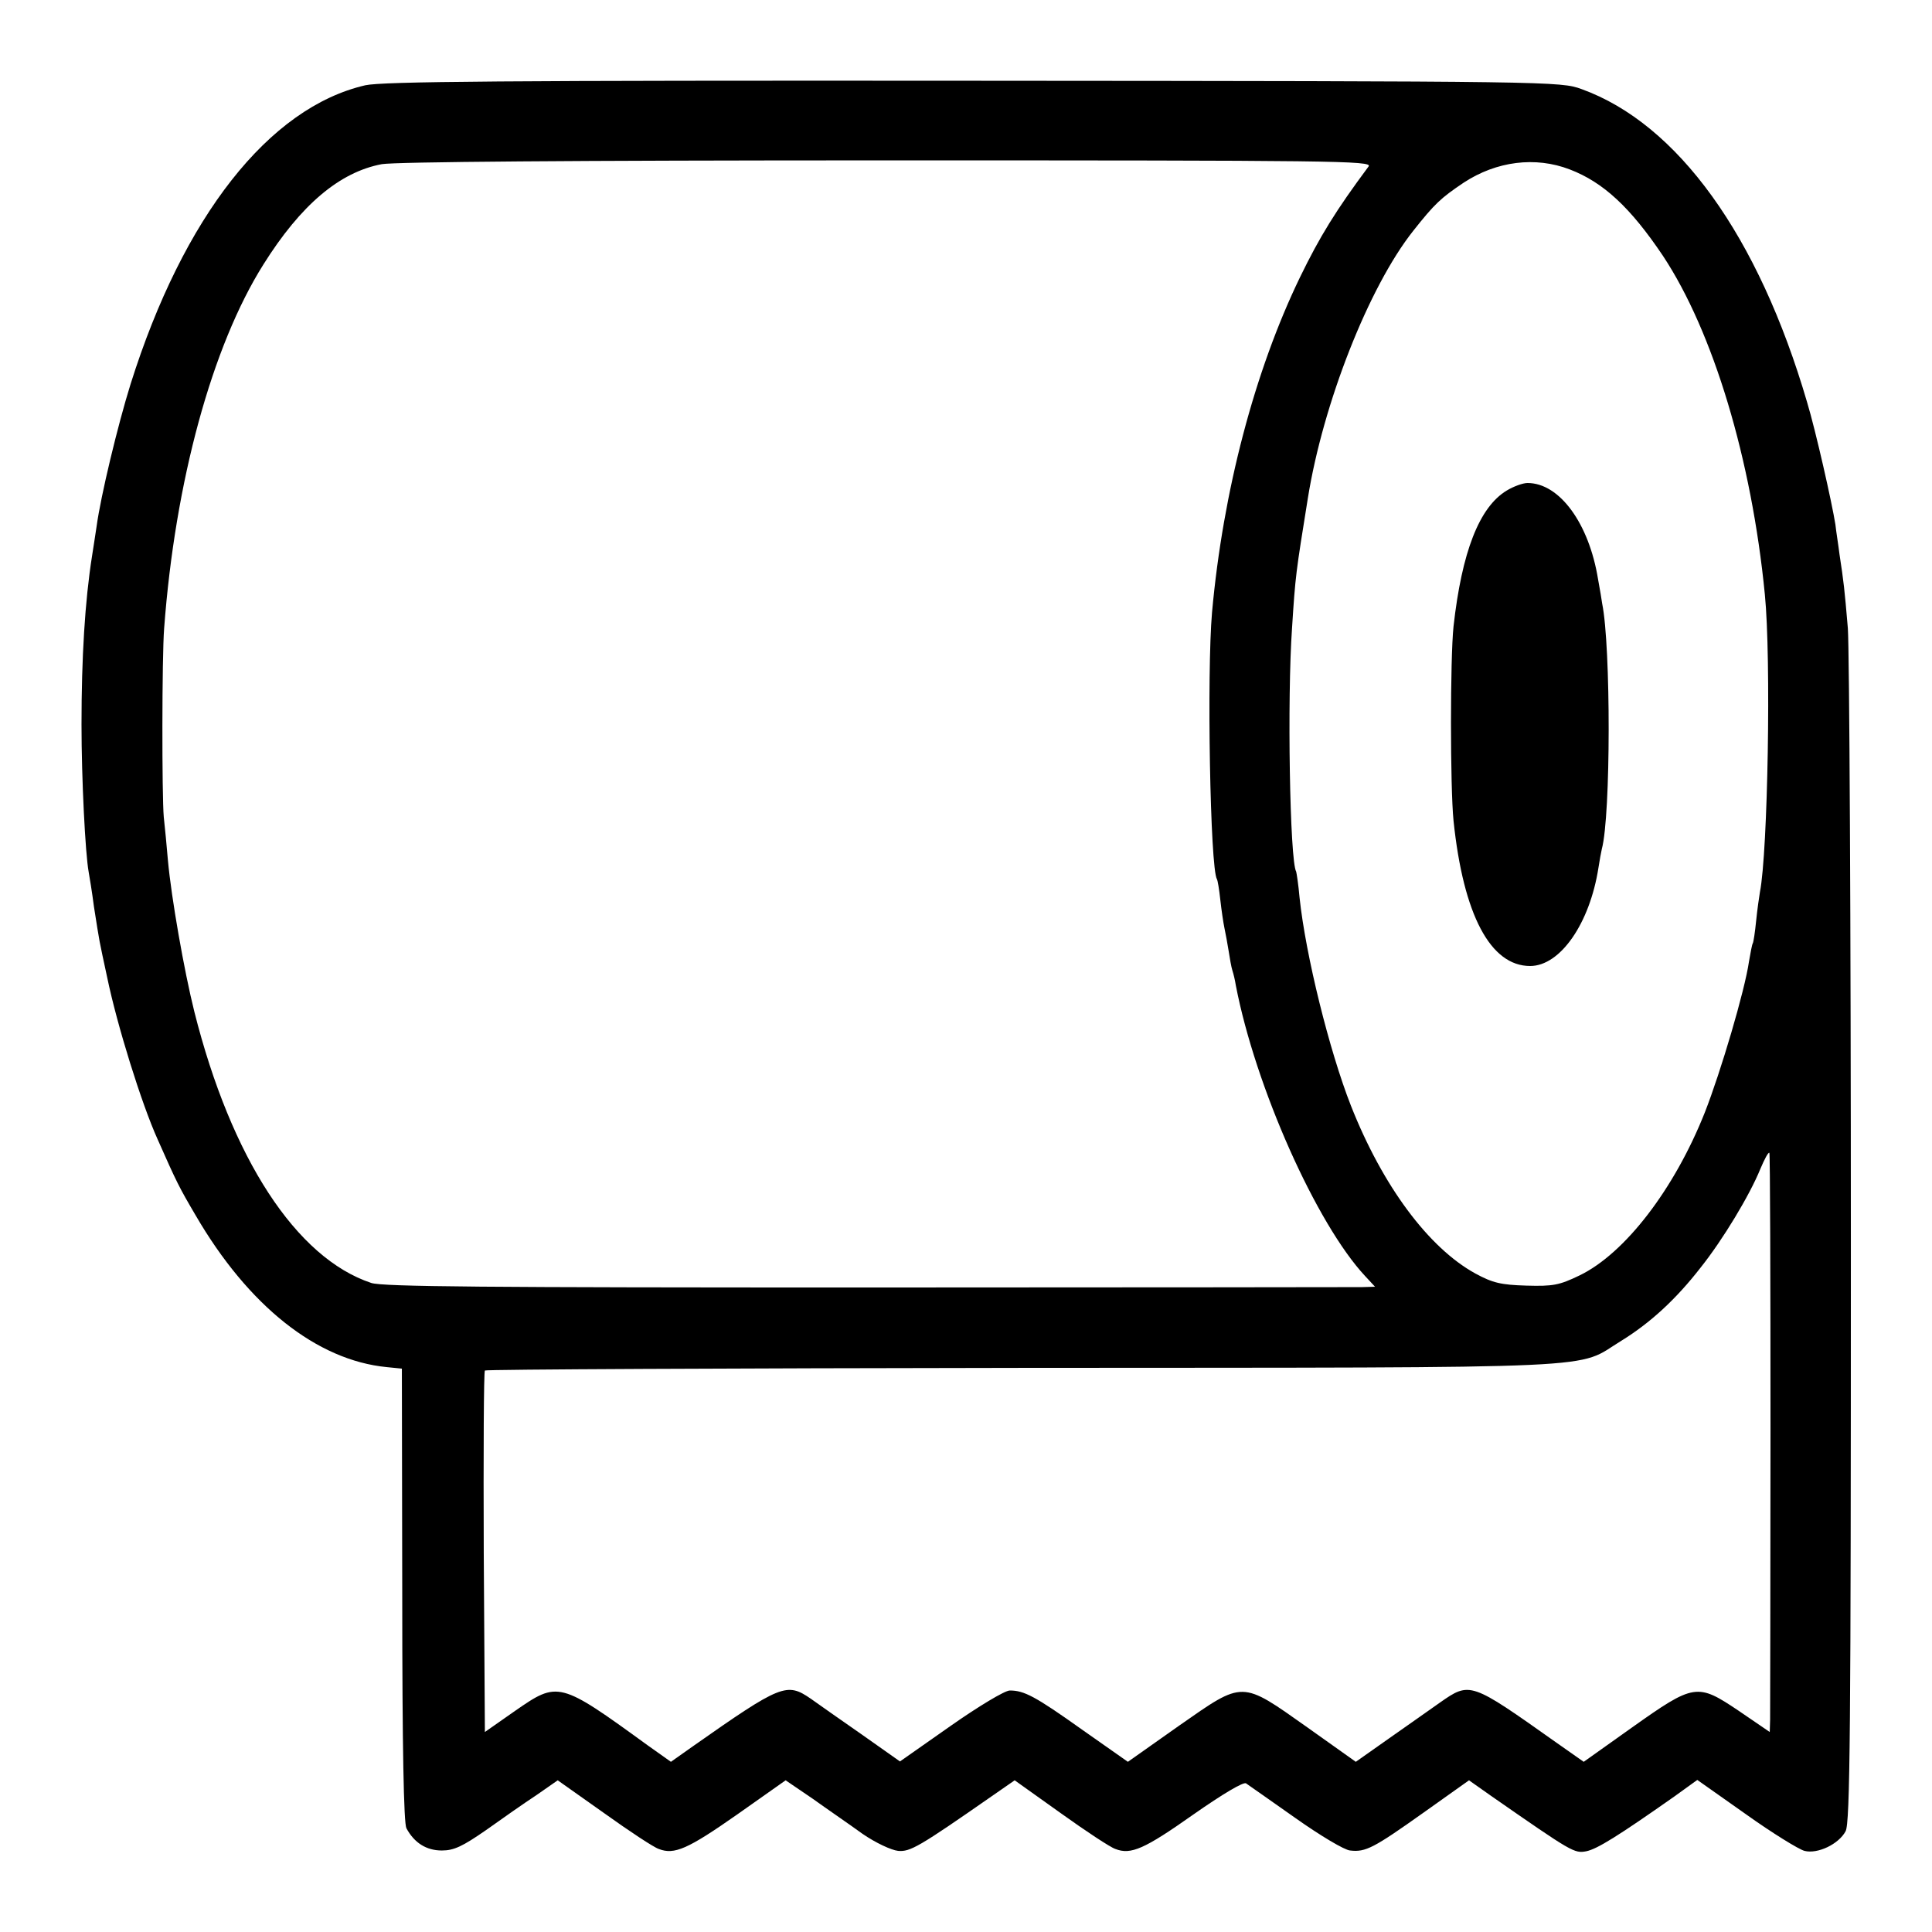 <?xml version="1.0" standalone="no"?>
<!DOCTYPE svg PUBLIC "-//W3C//DTD SVG 20010904//EN"
 "http://www.w3.org/TR/2001/REC-SVG-20010904/DTD/svg10.dtd">
<svg version="1.0" xmlns="http://www.w3.org/2000/svg"
 width="512pt" height="512pt" viewBox="0 0 512 512"
 preserveAspectRatio="xMidYMid meet">
<g transform="translate(0,512) scale(0.1,-0.1)"
fill="#000000" stroke="none">
<path d="M968 4894 c-255 -59 -482 -347 -622 -792 -34 -109 -79 -296 -90 -377
-3 -22 -9 -57 -12 -78 -19 -120 -28 -270 -28 -447 0 -144 10 -342 19 -391 2
-11 9 -53 14 -92 6 -40 13 -81 15 -92 2 -11 11 -54 20 -95 26 -126 91 -335
134 -430 50 -113 57 -127 100 -200 140 -241 322 -385 507 -403 l40 -4 1 -599
c0 -410 4 -605 11 -619 21 -39 53 -59 94 -59 32 0 55 11 117 54 42 30 102 72
134 93 l56 39 123 -87 c67 -48 132 -91 145 -95 41 -16 77 0 207 91 l129 91 72
-49 c39 -28 99 -69 132 -93 35 -24 76 -43 94 -45 32 -3 56 11 247 144 l62 43
122 -87 c67 -48 132 -91 145 -95 41 -16 77 0 206 91 80 56 133 87 140 83 7 -5
66 -46 131 -92 65 -46 130 -85 145 -86 41 -5 63 7 194 100 l121 86 61 -43
c213 -148 218 -151 250 -145 29 6 85 41 233 145 l61 44 129 -91 c70 -50 140
-93 155 -97 35 -9 91 18 109 52 12 22 14 267 14 1557 0 842 -4 1576 -8 1631
-9 106 -11 123 -22 195 -3 25 -9 61 -11 80 -9 57 -52 248 -75 324 -129 441
-343 738 -598 830 -55 20 -73 21 -1611 22 -1250 1 -1566 -2 -1612 -12z m2659
-215 c-87 -117 -129 -185 -182 -294 -120 -248 -204 -567 -233 -888 -14 -160
-5 -678 13 -707 2 -3 6 -27 9 -55 3 -27 8 -61 11 -75 3 -14 8 -41 11 -60 3
-19 7 -43 10 -52 3 -9 7 -26 9 -39 52 -270 214 -633 343 -771 l26 -28 -35 -1
c-19 0 -608 -1 -1310 -1 -1014 0 -1284 2 -1315 12 -199 66 -371 330 -469 719
-27 108 -61 302 -70 401 -3 36 -8 88 -11 115 -5 56 -5 423 1 500 29 389 127
748 263 964 99 158 202 245 314 266 38 6 491 10 1342 10 1182 0 1284 -1 1273
-16z m533 -8 c89 -34 161 -101 247 -229 133 -201 235 -539 270 -897 17 -169 8
-683 -13 -789 -2 -12 -7 -46 -10 -76 -3 -30 -7 -57 -9 -60 -2 -3 -6 -25 -10
-48 -11 -77 -75 -293 -117 -400 -81 -204 -212 -374 -332 -432 -54 -26 -70 -29
-141 -27 -67 2 -89 7 -135 32 -124 68 -246 232 -330 445 -57 145 -120 399
-136 551 -3 35 -8 66 -9 69 -17 29 -24 461 -11 645 9 141 10 146 42 345 40
250 161 559 279 708 57 72 73 87 134 128 87 57 190 70 281 35z m532 -3343 c0
-403 -1 -748 -1 -765 l-1 -33 -82 56 c-110 74 -118 73 -283 -44 l-128 -91 -74
52 c-226 160 -227 161 -307 105 -26 -18 -86 -61 -135 -95 l-88 -62 -128 91
c-177 125 -168 125 -340 5 l-136 -96 -121 85 c-125 89 -154 104 -192 104 -13
0 -83 -42 -157 -94 l-134 -94 -102 72 c-56 39 -116 81 -134 94 -64 44 -78 39
-313 -126 l-58 -41 -62 44 c-234 170 -237 170 -351 91 l-80 -56 -3 476 c-1
263 0 479 3 482 3 3 645 6 1428 7 1586 1 1459 -4 1584 72 76 47 144 109 210
194 59 74 130 192 158 261 11 26 21 45 24 43 2 -2 3 -334 3 -737z"/>
<path d="M3993 3820 c-73 -44 -119 -163 -141 -360 -9 -85 -9 -425 0 -515 26
-250 98 -385 203 -385 80 0 158 113 181 260 3 19 7 42 9 50 24 89 24 537 1
650 -1 8 -6 38 -11 65 -24 148 -102 255 -187 255 -12 0 -37 -9 -55 -20z"/>
</g>
</svg>
